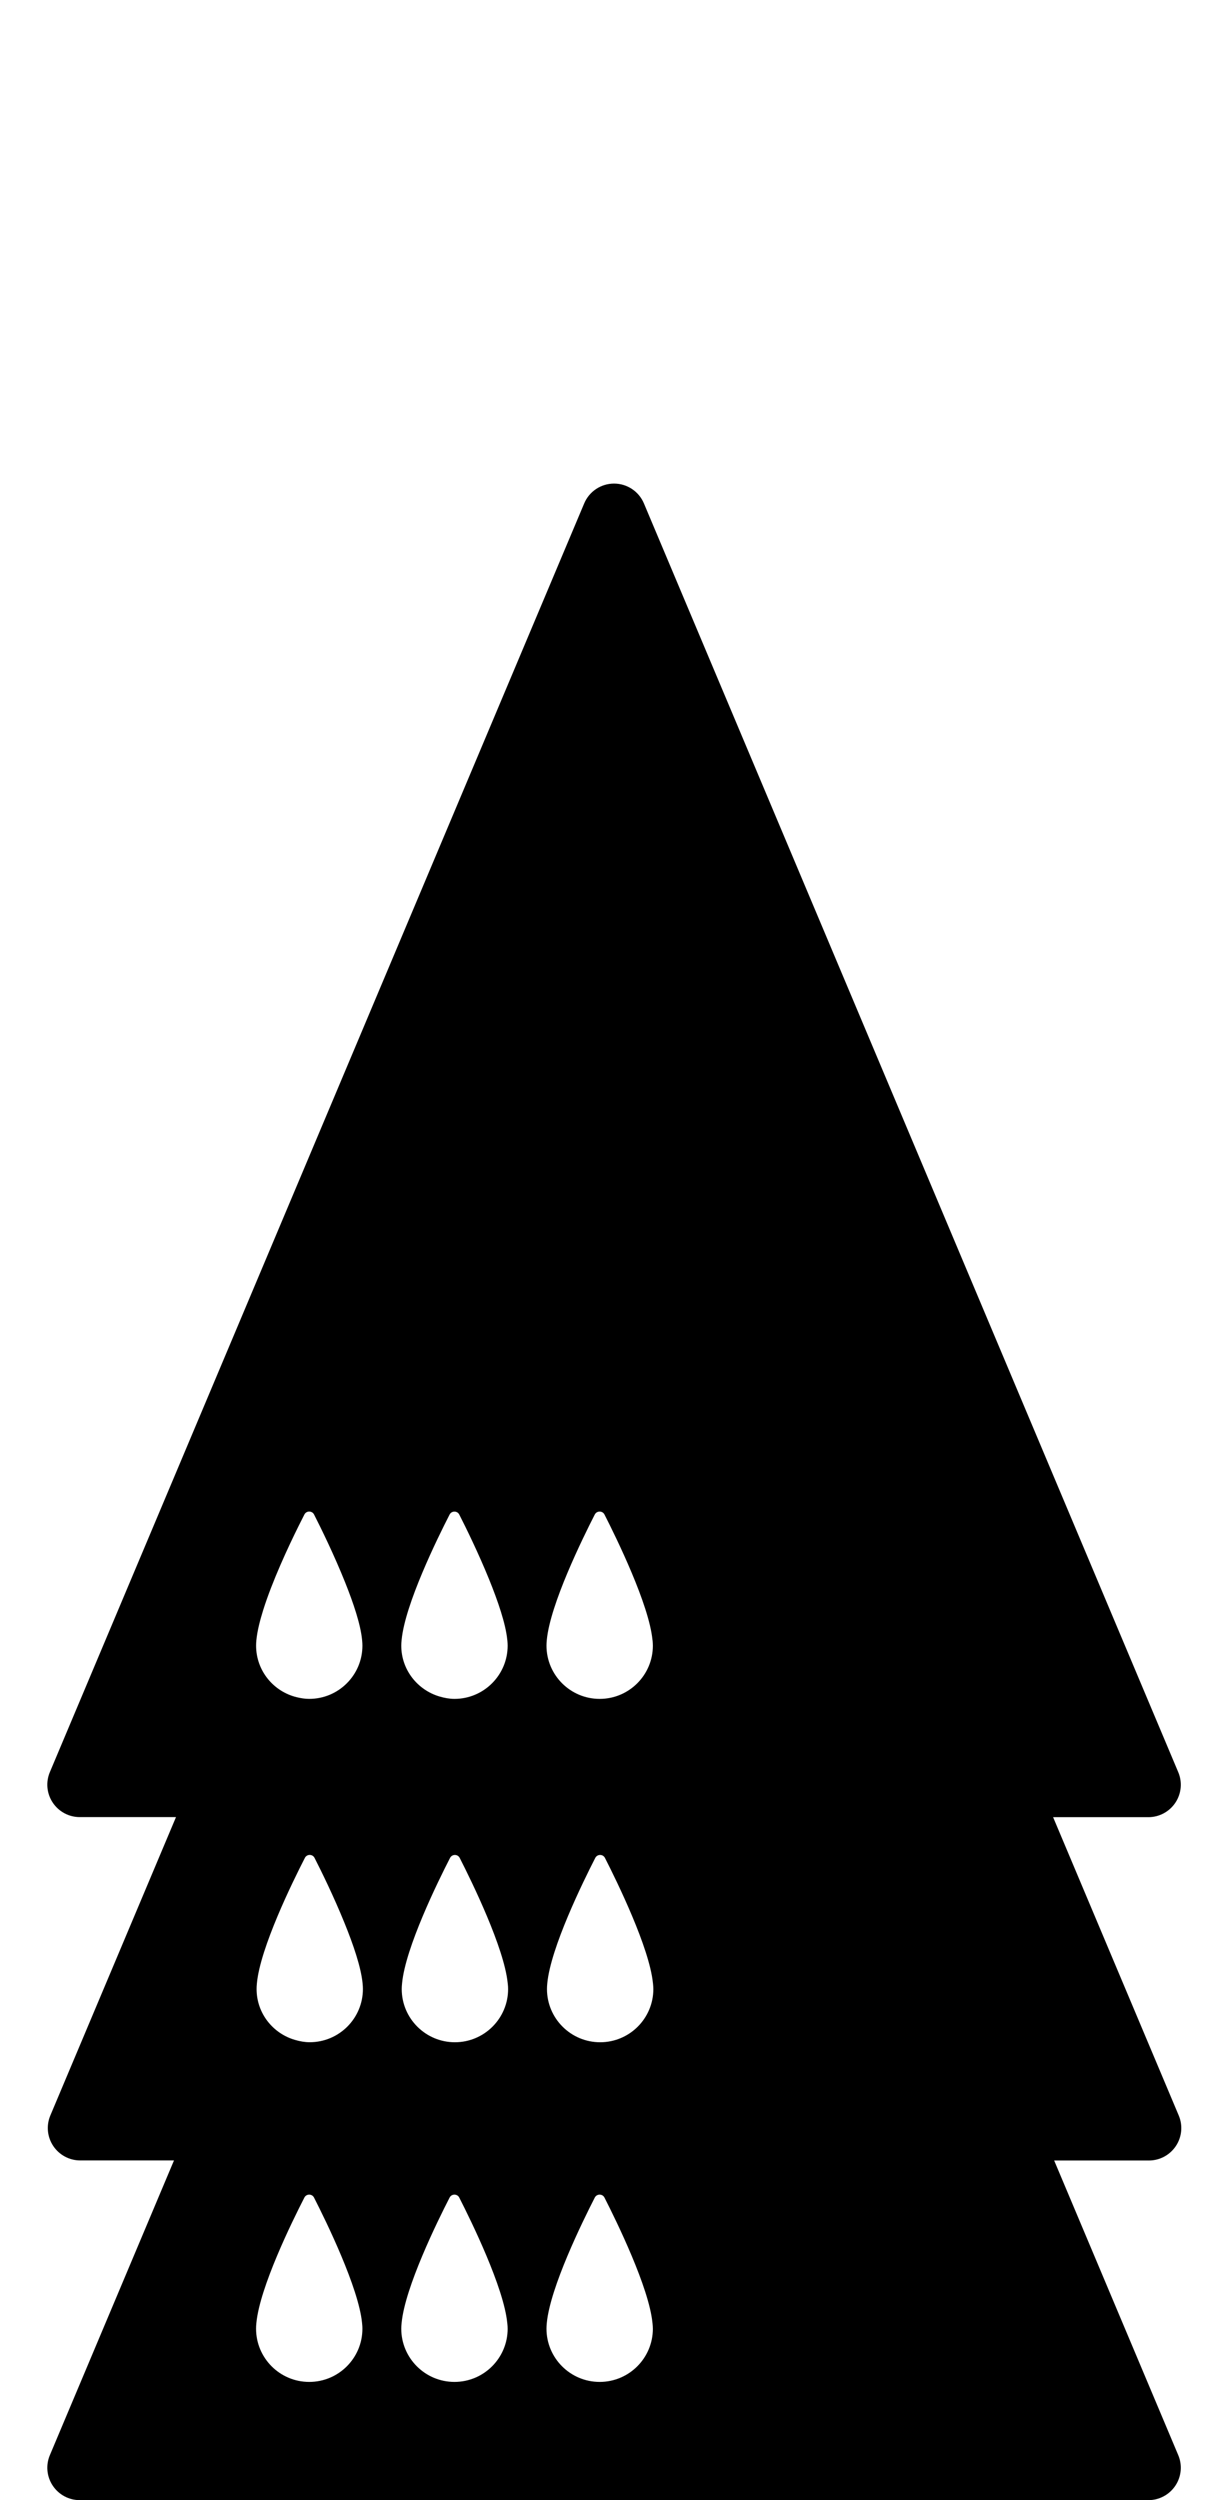 <!-- Generated by IcoMoon.io -->
<svg version="1.1" xmlns="http://www.w3.org/2000/svg" width="252" height="512" viewBox="0 0 252 512">
<title>SolidQueenOnQueenOnQueen</title>
<path d="M215.978 442.44h19.407c2.222 0 4.293-1.115 5.527-2.966s1.453-4.2 0.59-6.243l-25.744-61.101h19.526c2.222 0 4.293-1.115 5.527-2.966s1.453-4.2 0.59-6.243l-109.476-259.829c-1.035-2.462-3.45-4.061-6.118-4.061s-5.082 1.599-6.118 4.061l-109.475 259.815c-0.863 2.050-0.643 4.392 0.591 6.243s3.304 2.966 5.527 2.966h19.726l-25.744 61.101c-0.863 2.050-0.643 4.392 0.591 6.243s3.304 2.966 5.527 2.966h19.214l-25.431 60.358c-0.863 2.050-0.643 4.392 0.591 6.243s3.304 2.966 5.527 2.966h218.951c2.222 0 4.293-1.115 5.527-2.966s1.453-4.2 0.59-6.243l-25.425-60.344zM133.759 476.882c0 6.011-4.876 10.901-10.901 10.901-6.011 0-10.895-4.884-10.895-10.901 0-0.339 0.020-0.69 0.053-1.035 0.007-0.053 0.007-0.106 0.013-0.152 0.704-7.298 7.291-20.707 9.826-25.657 0.418-0.816 1.579-0.816 1.99 0 2.534 4.963 9.103 18.412 9.826 25.618 0.013 0.079 0.013 0.152 0.026 0.219 0.033 0.345 0.060 0.683 0.060 1.009zM104.008 476.882c0 6.011-4.876 10.901-10.901 10.901-6.011 0-10.895-4.884-10.895-10.901 0-0.339 0.020-0.69 0.059-1.035 0-0.053 0-0.106 0.013-0.152 0.697-7.298 7.285-20.707 9.826-25.657 0.418-0.816 1.573-0.816 1.984 0 2.534 4.963 9.103 18.412 9.826 25.618 0.013 0.079 0.013 0.152 0.026 0.219 0.040 0.345 0.059 0.683 0.059 1.009zM74.251 476.882c0 6.011-4.87 10.901-10.901 10.901-6.011 0-10.888-4.884-10.888-10.901 0-0.339 0.014-0.69 0.053-1.035 0-0.053 0-0.106 0.014-0.152 0.697-7.298 7.285-20.707 9.826-25.657 0.411-0.816 1.572-0.816 1.984 0 2.534 4.963 9.103 18.412 9.833 25.618 0.007 0.079 0.013 0.152 0.020 0.219 0.040 0.345 0.059 0.683 0.059 1.009zM133.858 407.322c0 6.011-4.876 10.901-10.901 10.901-6.011 0-10.895-4.884-10.895-10.901 0-0.339 0.020-0.69 0.053-1.035 0.007-0.053 0.007-0.106 0.013-0.152 0.704-7.298 7.291-20.707 9.826-25.657 0.418-0.816 1.579-0.816 1.99 0 2.534 4.963 9.103 18.412 9.826 25.618 0.013 0.079 0.013 0.152 0.026 0.219 0.033 0.345 0.060 0.683 0.060 1.009zM104.101 407.322c0 6.011-4.876 10.901-10.901 10.901-6.011 0-10.895-4.884-10.895-10.901 0-0.339 0.020-0.69 0.059-1.035 0-0.053 0-0.106 0.013-0.152 0.697-7.298 7.285-20.707 9.826-25.657 0.418-0.816 1.573-0.816 1.984 0 2.534 4.963 9.103 18.412 9.826 25.618 0.013 0.079 0.013 0.152 0.026 0.219 0.046 0.345 0.059 0.683 0.059 1.009zM93.107 347.906c-1.055 0-2.057-0.199-3.025-0.478-4.531-1.32-7.869-5.467-7.869-10.423 0-0.332 0.020-0.683 0.059-1.035 0-0.046 0-0.106 0.013-0.146 0.697-7.298 7.285-20.707 9.826-25.663 0.418-0.81 1.573-0.81 1.984 0 1.38 2.7 3.928 7.902 6.104 13.25 1.825 4.498 3.397 9.083 3.729 12.374 0.013 0.073 0.013 0.146 0.026 0.219 0.033 0.351 0.053 0.69 0.053 1.002 0 6.011-4.883 10.901-10.901 10.901zM63.356 347.906c-0.883 0-1.725-0.139-2.548-0.339-4.777-1.154-8.34-5.428-8.34-10.57 0-0.332 0.014-0.683 0.053-1.035 0-0.046 0-0.106 0.014-0.146 0.166-1.738 0.684-3.835 1.38-6.077 1.864-5.945 5.122-12.925 7.285-17.284 0.438-0.882 0.83-1.666 1.161-2.303 0.411-0.81 1.572-0.81 1.984 0 1.433 2.813 4.14 8.34 6.37 13.913 1.712 4.279 3.151 8.579 3.463 11.717 0.007 0.073 0.013 0.146 0.020 0.219 0.033 0.351 0.053 0.69 0.053 1.002 0 6.011-4.87 10.901-10.895 10.901zM52.621 406.28c0-0.053 0-0.106 0.014-0.152 0.697-7.298 7.285-20.707 9.826-25.657 0.411-0.816 1.572-0.816 1.984 0 1.38 2.7 3.941 7.922 6.118 13.283 1.825 4.478 3.384 9.057 3.716 12.334 0.007 0.079 0.013 0.152 0.020 0.219 0.033 0.351 0.053 0.69 0.053 1.009 0 6.011-4.87 10.901-10.901 10.901-1.048 0-2.044-0.192-2.999-0.471-4.545-1.307-7.882-5.461-7.882-10.423 0-0.339 0.014-0.69 0.053-1.041zM133.706 335.997c0.026 0.351 0.053 0.69 0.053 1.002 0 6.018-4.876 10.908-10.901 10.908-6.011 0-10.895-4.884-10.895-10.908 0-0.332 0.020-0.683 0.053-1.035 0.007-0.046 0.007-0.106 0.013-0.146 0.704-7.298 7.291-20.707 9.826-25.663 0.418-0.81 1.579-0.81 1.99 0 2.534 4.969 9.103 18.412 9.826 25.624 0.020 0.067 0.020 0.146 0.033 0.219z"></path>
</svg>
